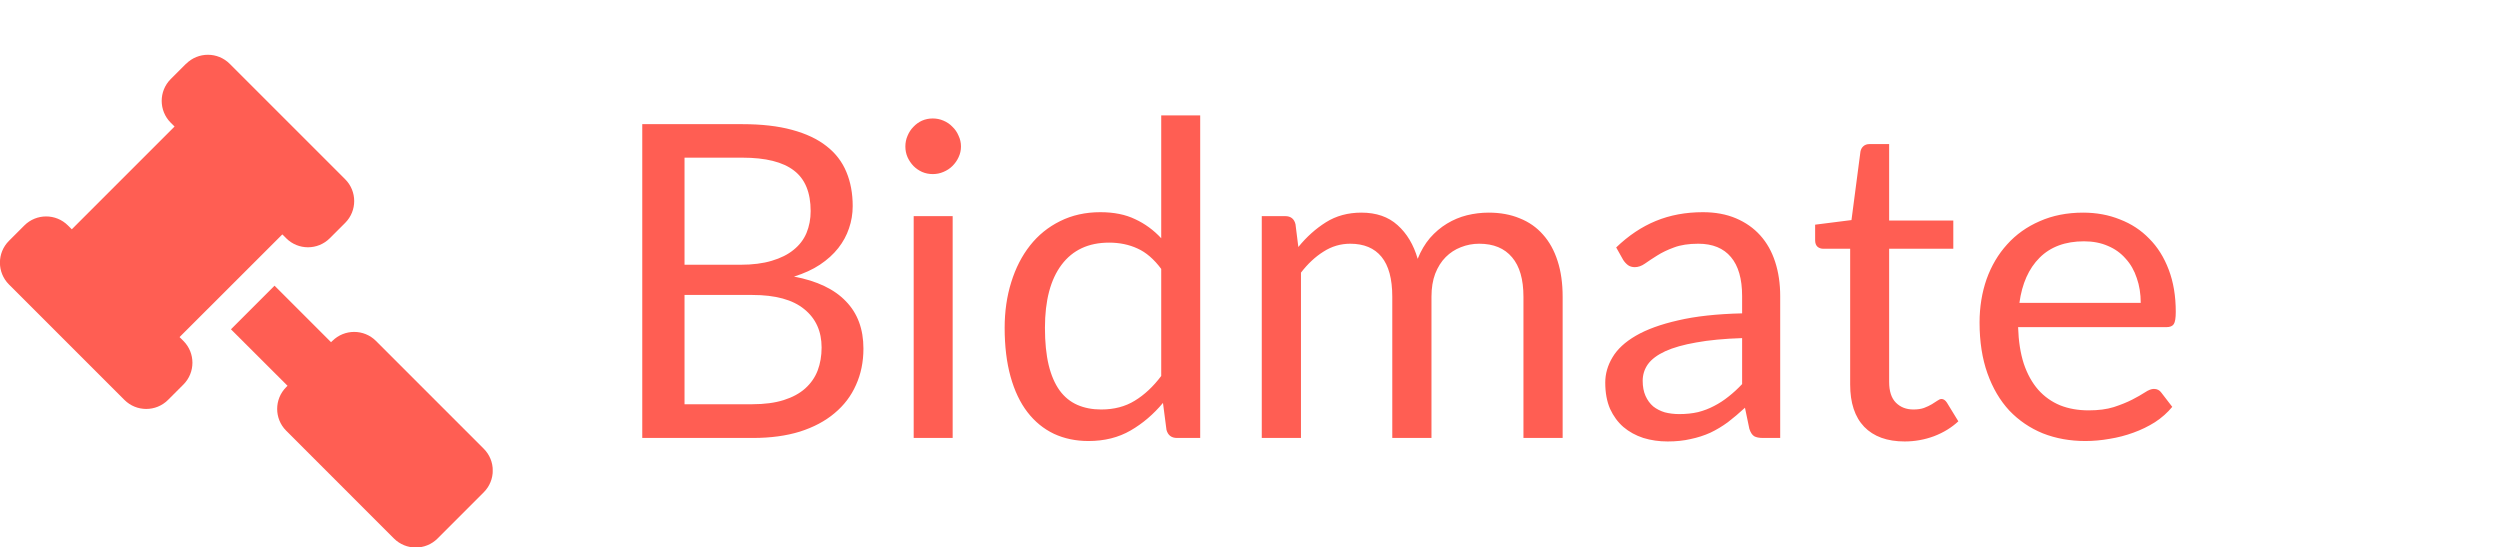 <svg width="137" height="30" viewBox="0 0 137 30" fill="none" xmlns="http://www.w3.org/2000/svg">
<path d="M41.232 22.152C41.896 22.152 42.468 22.076 42.948 21.924C43.428 21.772 43.82 21.56 44.124 21.288C44.436 21.008 44.664 20.68 44.808 20.304C44.952 19.92 45.024 19.5 45.024 19.044C45.024 18.156 44.708 17.456 44.076 16.944C43.444 16.424 42.496 16.164 41.232 16.164H37.512V22.152H41.232ZM37.512 8.64V14.508H40.584C41.24 14.508 41.808 14.436 42.288 14.292C42.776 14.148 43.176 13.948 43.488 13.692C43.808 13.436 44.044 13.128 44.196 12.768C44.348 12.4 44.424 12 44.424 11.568C44.424 10.552 44.12 9.812 43.512 9.348C42.904 8.876 41.96 8.64 40.68 8.64H37.512ZM40.68 6.804C41.736 6.804 42.644 6.908 43.404 7.116C44.172 7.324 44.8 7.62 45.288 8.004C45.784 8.388 46.148 8.86 46.38 9.42C46.612 9.972 46.728 10.596 46.728 11.292C46.728 11.716 46.66 12.124 46.524 12.516C46.396 12.9 46.2 13.26 45.936 13.596C45.672 13.932 45.336 14.236 44.928 14.508C44.528 14.772 44.056 14.988 43.512 15.156C44.776 15.396 45.724 15.848 46.356 16.512C46.996 17.168 47.316 18.032 47.316 19.104C47.316 19.832 47.18 20.496 46.908 21.096C46.644 21.696 46.252 22.212 45.732 22.644C45.22 23.076 44.588 23.412 43.836 23.652C43.084 23.884 42.228 24 41.268 24H35.196V6.804H40.68ZM52.206 11.844V24H50.07V11.844H52.206ZM52.662 8.028C52.662 8.236 52.618 8.432 52.53 8.616C52.45 8.792 52.338 8.952 52.194 9.096C52.058 9.232 51.894 9.34 51.702 9.42C51.518 9.5 51.322 9.54 51.114 9.54C50.906 9.54 50.71 9.5 50.526 9.42C50.35 9.34 50.194 9.232 50.058 9.096C49.922 8.952 49.814 8.792 49.734 8.616C49.654 8.432 49.614 8.236 49.614 8.028C49.614 7.82 49.654 7.624 49.734 7.44C49.814 7.248 49.922 7.084 50.058 6.948C50.194 6.804 50.35 6.692 50.526 6.612C50.71 6.532 50.906 6.492 51.114 6.492C51.322 6.492 51.518 6.532 51.702 6.612C51.894 6.692 52.058 6.804 52.194 6.948C52.338 7.084 52.45 7.248 52.53 7.44C52.618 7.624 52.662 7.82 52.662 8.028ZM63.635 14.736C63.235 14.2 62.803 13.828 62.339 13.62C61.875 13.404 61.355 13.296 60.779 13.296C59.651 13.296 58.783 13.7 58.175 14.508C57.567 15.316 57.263 16.468 57.263 17.964C57.263 18.756 57.331 19.436 57.467 20.004C57.603 20.564 57.803 21.028 58.067 21.396C58.331 21.756 58.655 22.02 59.039 22.188C59.423 22.356 59.859 22.44 60.347 22.44C61.051 22.44 61.663 22.28 62.183 21.96C62.711 21.64 63.195 21.188 63.635 20.604V14.736ZM65.771 6.324V24H64.499C64.195 24 64.003 23.852 63.923 23.556L63.731 22.08C63.211 22.704 62.619 23.208 61.955 23.592C61.291 23.976 60.523 24.168 59.651 24.168C58.955 24.168 58.323 24.036 57.755 23.772C57.187 23.5 56.703 23.104 56.303 22.584C55.903 22.064 55.595 21.416 55.379 20.64C55.163 19.864 55.055 18.972 55.055 17.964C55.055 17.068 55.175 16.236 55.415 15.468C55.655 14.692 55.999 14.02 56.447 13.452C56.895 12.884 57.443 12.44 58.091 12.12C58.747 11.792 59.483 11.628 60.299 11.628C61.043 11.628 61.679 11.756 62.207 12.012C62.743 12.26 63.219 12.608 63.635 13.056V6.324H65.771ZM69.145 24V11.844H70.429C70.733 11.844 70.921 11.992 70.993 12.288L71.149 13.536C71.597 12.984 72.101 12.532 72.661 12.18C73.221 11.828 73.869 11.652 74.605 11.652C75.421 11.652 76.081 11.88 76.585 12.336C77.097 12.792 77.465 13.408 77.689 14.184C77.865 13.744 78.089 13.364 78.361 13.044C78.641 12.724 78.953 12.46 79.297 12.252C79.641 12.044 80.005 11.892 80.389 11.796C80.781 11.7 81.177 11.652 81.577 11.652C82.217 11.652 82.785 11.756 83.281 11.964C83.785 12.164 84.209 12.46 84.553 12.852C84.905 13.244 85.173 13.728 85.357 14.304C85.541 14.872 85.633 15.524 85.633 16.26V24H83.485V16.26C83.485 15.308 83.277 14.588 82.861 14.1C82.445 13.604 81.845 13.356 81.061 13.356C80.709 13.356 80.373 13.42 80.053 13.548C79.741 13.668 79.465 13.848 79.225 14.088C78.985 14.328 78.793 14.632 78.649 15C78.513 15.36 78.445 15.78 78.445 16.26V24H76.297V16.26C76.297 15.284 76.101 14.556 75.709 14.076C75.317 13.596 74.745 13.356 73.993 13.356C73.465 13.356 72.977 13.5 72.529 13.788C72.081 14.068 71.669 14.452 71.293 14.94V24H69.145ZM95.468 18.528C94.484 18.56 93.644 18.64 92.948 18.768C92.26 18.888 91.695 19.048 91.255 19.248C90.823 19.448 90.507 19.684 90.308 19.956C90.115 20.228 90.019 20.532 90.019 20.868C90.019 21.188 90.072 21.464 90.175 21.696C90.279 21.928 90.419 22.12 90.596 22.272C90.779 22.416 90.992 22.524 91.231 22.596C91.48 22.66 91.743 22.692 92.023 22.692C92.4 22.692 92.743 22.656 93.055 22.584C93.368 22.504 93.659 22.392 93.931 22.248C94.212 22.104 94.475 21.932 94.724 21.732C94.98 21.532 95.228 21.304 95.468 21.048V18.528ZM88.567 13.56C89.24 12.912 89.963 12.428 90.74 12.108C91.516 11.788 92.376 11.628 93.32 11.628C93.999 11.628 94.603 11.74 95.132 11.964C95.659 12.188 96.103 12.5 96.463 12.9C96.823 13.3 97.096 13.784 97.279 14.352C97.463 14.92 97.555 15.544 97.555 16.224V24H96.608C96.4 24 96.24 23.968 96.127 23.904C96.016 23.832 95.927 23.696 95.864 23.496L95.624 22.344C95.303 22.64 94.992 22.904 94.688 23.136C94.383 23.36 94.064 23.552 93.728 23.712C93.391 23.864 93.031 23.98 92.647 24.06C92.272 24.148 91.852 24.192 91.388 24.192C90.915 24.192 90.472 24.128 90.055 24C89.639 23.864 89.275 23.664 88.963 23.4C88.659 23.136 88.415 22.804 88.231 22.404C88.055 21.996 87.968 21.516 87.968 20.964C87.968 20.484 88.1 20.024 88.364 19.584C88.627 19.136 89.055 18.74 89.647 18.396C90.24 18.052 91.011 17.772 91.963 17.556C92.915 17.332 94.084 17.204 95.468 17.172V16.224C95.468 15.28 95.263 14.568 94.856 14.088C94.448 13.6 93.852 13.356 93.067 13.356C92.54 13.356 92.096 13.424 91.736 13.56C91.383 13.688 91.076 13.836 90.811 14.004C90.555 14.164 90.332 14.312 90.139 14.448C89.956 14.576 89.772 14.64 89.588 14.64C89.444 14.64 89.32 14.604 89.216 14.532C89.112 14.452 89.023 14.356 88.951 14.244L88.567 13.56ZM104.377 24.192C103.417 24.192 102.677 23.924 102.157 23.388C101.645 22.852 101.389 22.08 101.389 21.072V13.632H99.925C99.797 13.632 99.689 13.596 99.601 13.524C99.513 13.444 99.469 13.324 99.469 13.164V12.312L101.461 12.06L101.953 8.304C101.977 8.184 102.029 8.088 102.109 8.016C102.197 7.936 102.309 7.896 102.445 7.896H103.525V12.084H107.041V13.632H103.525V20.928C103.525 21.44 103.649 21.82 103.897 22.068C104.145 22.316 104.465 22.44 104.857 22.44C105.081 22.44 105.273 22.412 105.433 22.356C105.601 22.292 105.745 22.224 105.865 22.152C105.985 22.08 106.085 22.016 106.165 21.96C106.253 21.896 106.329 21.864 106.393 21.864C106.505 21.864 106.605 21.932 106.693 22.068L107.317 23.088C106.949 23.432 106.505 23.704 105.985 23.904C105.465 24.096 104.929 24.192 104.377 24.192ZM117.312 16.596C117.312 16.1 117.24 15.648 117.096 15.24C116.96 14.824 116.756 14.468 116.484 14.172C116.22 13.868 115.896 13.636 115.512 13.476C115.128 13.308 114.692 13.224 114.204 13.224C113.18 13.224 112.368 13.524 111.768 14.124C111.176 14.716 110.808 15.54 110.664 16.596H117.312ZM119.04 22.296C118.776 22.616 118.46 22.896 118.092 23.136C117.724 23.368 117.328 23.56 116.904 23.712C116.488 23.864 116.056 23.976 115.608 24.048C115.16 24.128 114.716 24.168 114.276 24.168C113.436 24.168 112.66 24.028 111.948 23.748C111.244 23.46 110.632 23.044 110.112 22.5C109.6 21.948 109.2 21.268 108.912 20.46C108.624 19.652 108.48 18.724 108.48 17.676C108.48 16.828 108.608 16.036 108.864 15.3C109.128 14.564 109.504 13.928 109.992 13.392C110.48 12.848 111.076 12.424 111.78 12.12C112.484 11.808 113.276 11.652 114.156 11.652C114.884 11.652 115.556 11.776 116.172 12.024C116.796 12.264 117.332 12.616 117.78 13.08C118.236 13.536 118.592 14.104 118.848 14.784C119.104 15.456 119.232 16.224 119.232 17.088C119.232 17.424 119.196 17.648 119.124 17.76C119.052 17.872 118.916 17.928 118.716 17.928H110.592C110.616 18.696 110.72 19.364 110.904 19.932C111.096 20.5 111.36 20.976 111.696 21.36C112.032 21.736 112.432 22.02 112.896 22.212C113.36 22.396 113.88 22.488 114.456 22.488C114.992 22.488 115.452 22.428 115.836 22.308C116.228 22.18 116.564 22.044 116.844 21.9C117.124 21.756 117.356 21.624 117.54 21.504C117.732 21.376 117.896 21.312 118.032 21.312C118.208 21.312 118.344 21.38 118.44 21.516L119.04 22.296Z" fill="#FF5E53"/>
<g clip-path="url(#clip0_140_1986)">
<path d="M10.199 3.496C10.858 2.837 11.928 2.837 12.588 3.496L18.916 9.824C19.575 10.483 19.575 11.553 18.916 12.213L18.072 13.056C17.413 13.716 16.342 13.716 15.683 13.056L15.472 12.845L9.84 18.472L10.051 18.683C10.71 19.342 10.71 20.413 10.051 21.072L9.207 21.916C8.548 22.575 7.478 22.575 6.819 21.916L0.49 15.588C-0.169 14.928 -0.169 13.858 0.49 13.199L1.334 12.355C1.993 11.696 3.064 11.696 3.723 12.355L3.934 12.566L9.566 6.934L9.355 6.723C8.696 6.064 8.696 4.993 9.355 4.334L10.199 3.49V3.496ZM18.214 18.683C18.874 18.024 19.944 18.024 20.603 18.683L26.509 24.59C27.169 25.249 27.169 26.319 26.509 26.978L23.978 29.51C23.319 30.169 22.249 30.169 21.589 29.51L15.683 23.603C15.024 22.944 15.024 21.874 15.683 21.215L15.757 21.141L12.656 18.045L15.045 15.656L18.141 18.752L18.214 18.678V18.683Z" fill="#FF5E53"/>
</g>
<defs>
<clipPath id="clip0_140_1986">
<rect width="27" height="27" fill="white" transform="matrix(-1 0 0 1 27 3)"/>
</clipPath>
</defs>
</svg>
